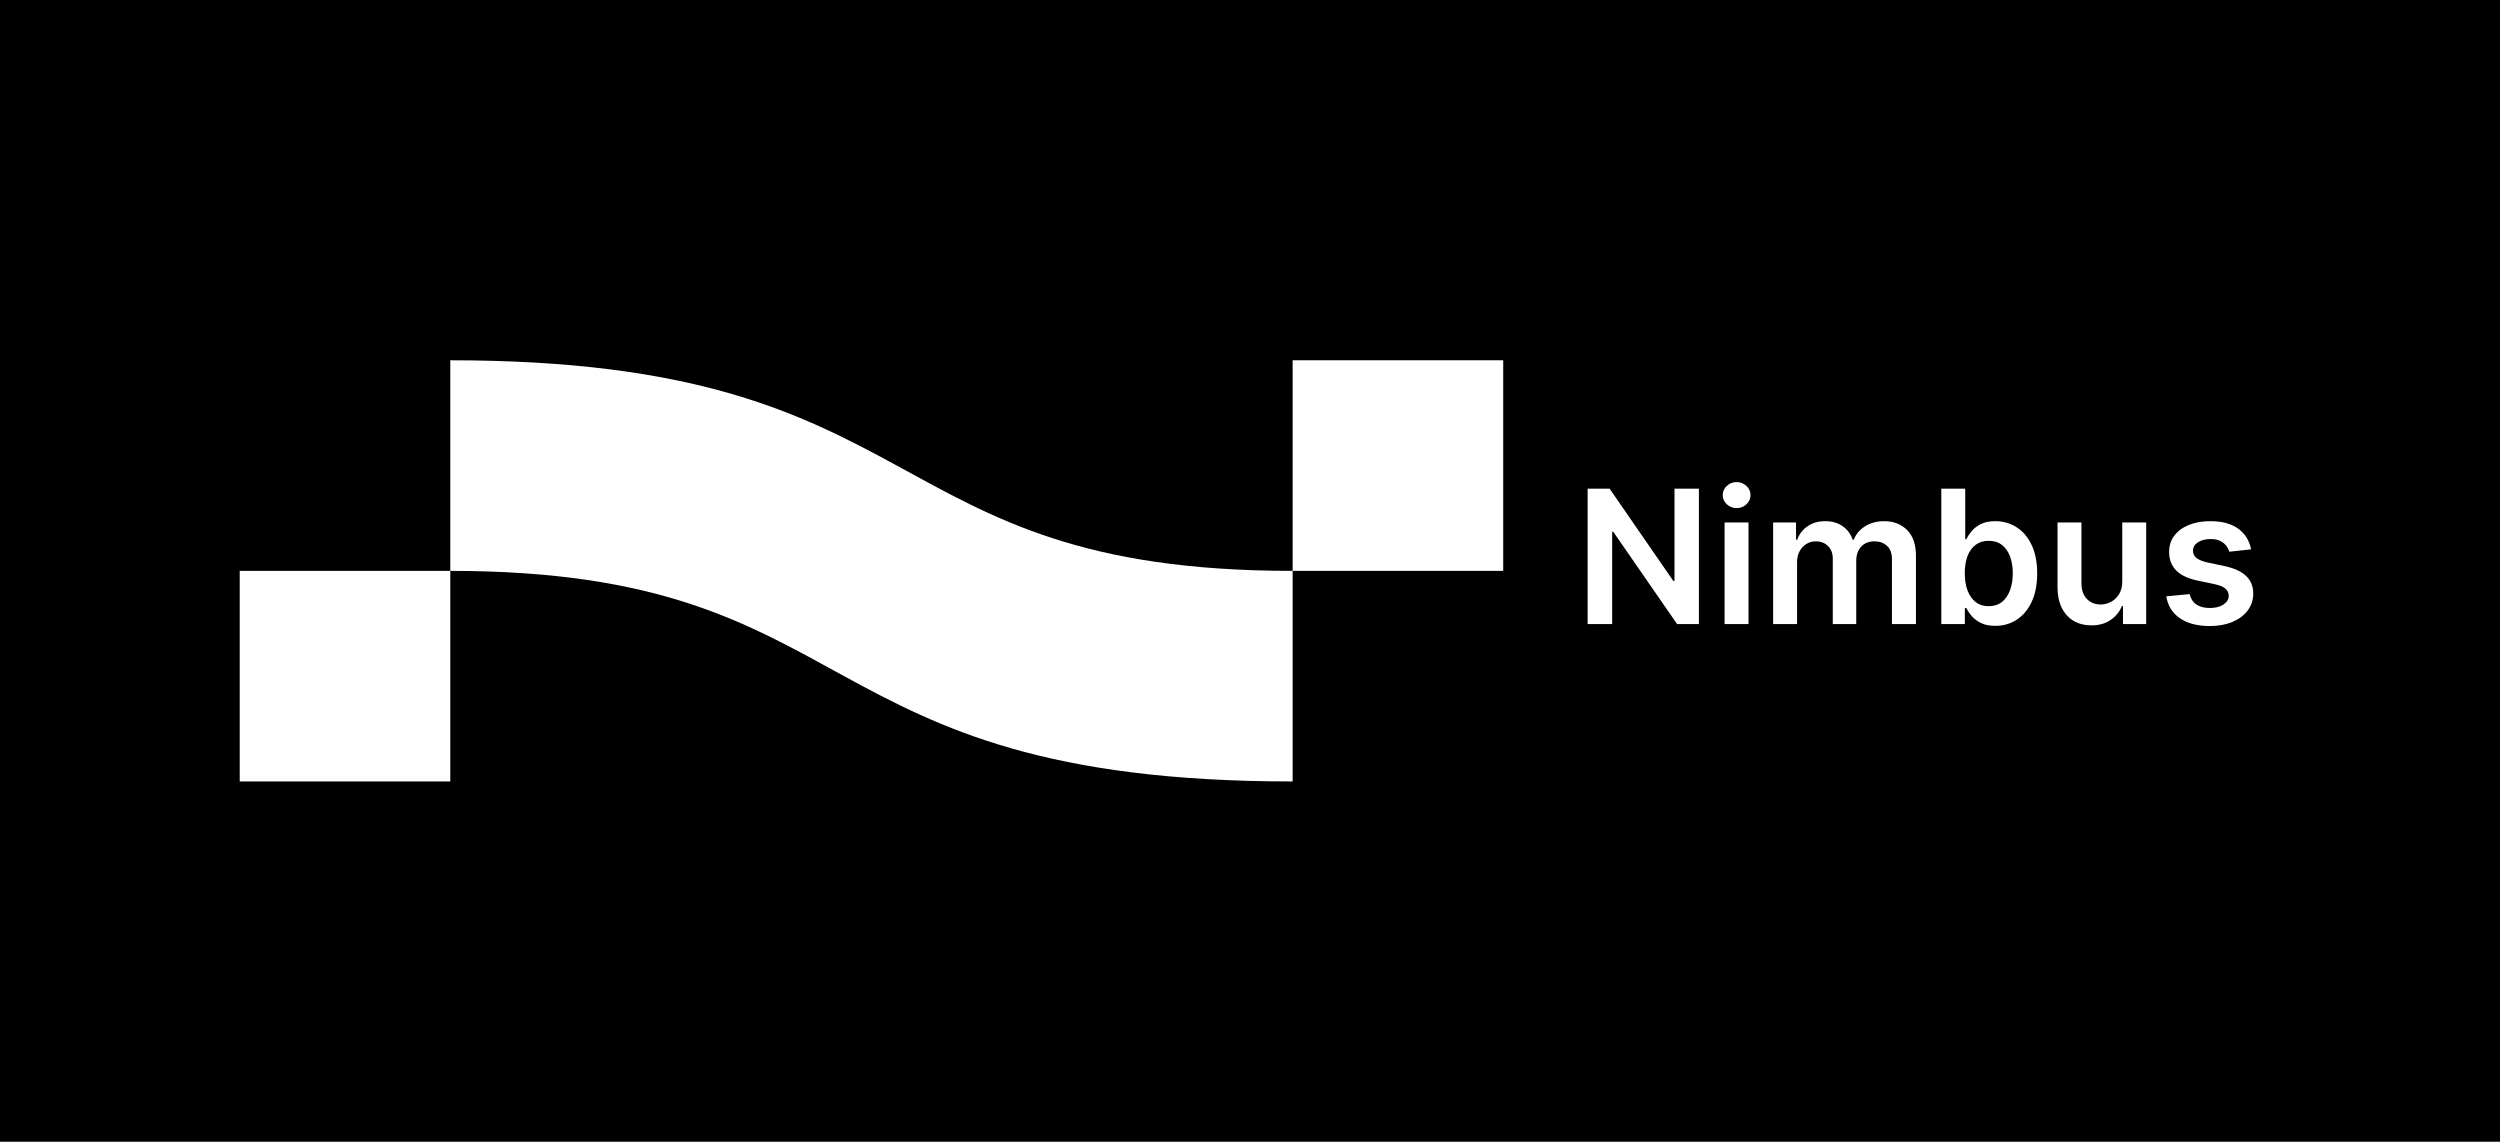 <svg width="254" height="116" viewBox="0 0 254 116" fill="none" xmlns="http://www.w3.org/2000/svg">
<rect width="254" height="116" fill="black"/>
<path d="M131.332 58.001C131.332 66.356 131.332 79.396 131.332 79.396C81.231 79.396 88.452 58.001 45.75 58.001C45.75 66.356 45.75 79.396 45.75 79.396H24.355V58.001C24.355 58.001 3.048 58 45.75 58.001C45.75 49.645 45.75 36.605 45.75 36.605C95.494 36.605 88.452 58.001 131.332 58.001C131.332 49.645 131.332 36.605 131.332 36.605H152.727V58.001C152.727 58.001 139.687 58.001 131.332 58.001Z" fill="white"/>
<path d="M172.609 49.646V63.404H170.392L163.909 54.032H163.795V63.404H161.303V49.646H163.533L170.009 59.024H170.13V49.646H172.609Z" fill="white"/>
<path d="M175.217 63.404V53.085H177.649V63.404H175.217ZM176.44 51.621C176.055 51.621 175.724 51.493 175.446 51.238C175.168 50.978 175.029 50.667 175.029 50.304C175.029 49.937 175.168 49.625 175.446 49.37C175.724 49.11 176.055 48.98 176.44 48.98C176.83 48.98 177.161 49.11 177.434 49.37C177.712 49.625 177.851 49.937 177.851 50.304C177.851 50.667 177.712 50.978 177.434 51.238C177.161 51.493 176.83 51.621 176.44 51.621Z" fill="white"/>
<path d="M180.15 63.404V53.085H182.475V54.839H182.596C182.811 54.247 183.167 53.786 183.664 53.455C184.161 53.119 184.754 52.951 185.444 52.951C186.143 52.951 186.732 53.121 187.211 53.461C187.695 53.797 188.035 54.256 188.232 54.839H188.34C188.568 54.265 188.953 53.809 189.495 53.468C190.041 53.123 190.689 52.951 191.437 52.951C192.386 52.951 193.161 53.251 193.761 53.851C194.361 54.451 194.661 55.327 194.661 56.478V63.404H192.223V56.854C192.223 56.214 192.052 55.745 191.712 55.45C191.372 55.15 190.955 55 190.462 55C189.876 55 189.417 55.184 189.085 55.551C188.758 55.913 188.595 56.386 188.595 56.968V63.404H186.21V56.753C186.21 56.22 186.049 55.795 185.726 55.477C185.408 55.159 184.992 55 184.477 55C184.127 55 183.809 55.089 183.523 55.269C183.236 55.443 183.008 55.692 182.837 56.014C182.667 56.332 182.582 56.704 182.582 57.13V63.404H180.15Z" fill="white"/>
<path d="M197.236 63.404V49.646H199.668V54.792H199.769C199.894 54.541 200.071 54.274 200.299 53.992C200.528 53.706 200.837 53.461 201.226 53.26C201.616 53.054 202.113 52.951 202.718 52.951C203.515 52.951 204.234 53.155 204.874 53.562C205.519 53.965 206.03 54.563 206.406 55.356C206.787 56.144 206.977 57.111 206.977 58.258C206.977 59.391 206.791 60.354 206.419 61.147C206.048 61.94 205.542 62.544 204.901 62.961C204.261 63.377 203.535 63.586 202.725 63.586C202.133 63.586 201.643 63.487 201.253 63.29C200.864 63.093 200.55 62.855 200.313 62.578C200.08 62.296 199.898 62.029 199.769 61.778H199.628V63.404H197.236ZM199.621 58.245C199.621 58.912 199.715 59.496 199.903 59.998C200.096 60.5 200.371 60.892 200.729 61.174C201.092 61.451 201.531 61.59 202.046 61.59C202.583 61.59 203.034 61.447 203.396 61.16C203.759 60.869 204.032 60.473 204.216 59.971C204.404 59.465 204.498 58.89 204.498 58.245C204.498 57.604 204.406 57.035 204.223 56.538C204.039 56.041 203.766 55.651 203.403 55.369C203.04 55.087 202.588 54.946 202.046 54.946C201.526 54.946 201.085 55.083 200.723 55.356C200.36 55.629 200.084 56.012 199.896 56.505C199.713 56.997 199.621 57.577 199.621 58.245Z" fill="white"/>
<path d="M215.622 59.064V53.085H218.053V63.404H215.695V61.57H215.588C215.355 62.148 214.972 62.62 214.439 62.988C213.911 63.355 213.259 63.538 212.484 63.538C211.808 63.538 211.21 63.388 210.69 63.088C210.175 62.784 209.772 62.343 209.481 61.765C209.19 61.183 209.045 60.48 209.045 59.655V53.085H211.476V59.279C211.476 59.933 211.656 60.453 212.014 60.838C212.372 61.223 212.842 61.416 213.425 61.416C213.783 61.416 214.13 61.328 214.466 61.154C214.802 60.979 215.077 60.719 215.292 60.374C215.512 60.025 215.622 59.588 215.622 59.064Z" fill="white"/>
<path d="M228.71 55.813L226.493 56.055C226.43 55.831 226.321 55.62 226.164 55.423C226.012 55.226 225.806 55.067 225.546 54.946C225.286 54.825 224.968 54.765 224.592 54.765C224.086 54.765 223.66 54.874 223.315 55.094C222.975 55.313 222.807 55.598 222.812 55.947C222.807 56.247 222.917 56.491 223.141 56.679C223.369 56.867 223.745 57.022 224.269 57.143L226.029 57.519C227.006 57.73 227.731 58.063 228.206 58.52C228.685 58.977 228.927 59.575 228.932 60.314C228.927 60.963 228.737 61.536 228.361 62.034C227.989 62.526 227.472 62.911 226.809 63.189C226.146 63.467 225.385 63.606 224.525 63.606C223.262 63.606 222.245 63.341 221.475 62.813C220.704 62.28 220.245 61.539 220.097 60.589L222.469 60.361C222.576 60.827 222.805 61.178 223.154 61.416C223.503 61.653 223.958 61.772 224.518 61.772C225.096 61.772 225.559 61.653 225.909 61.416C226.262 61.178 226.439 60.885 226.439 60.535C226.439 60.24 226.325 59.996 226.097 59.803C225.873 59.611 225.523 59.463 225.049 59.36L223.288 58.99C222.299 58.784 221.566 58.437 221.092 57.949C220.617 57.456 220.382 56.834 220.386 56.081C220.382 55.446 220.554 54.895 220.904 54.429C221.257 53.959 221.748 53.596 222.375 53.34C223.006 53.081 223.734 52.951 224.558 52.951C225.767 52.951 226.719 53.208 227.413 53.723C228.112 54.239 228.544 54.935 228.71 55.813Z" fill="white"/>
</svg>
